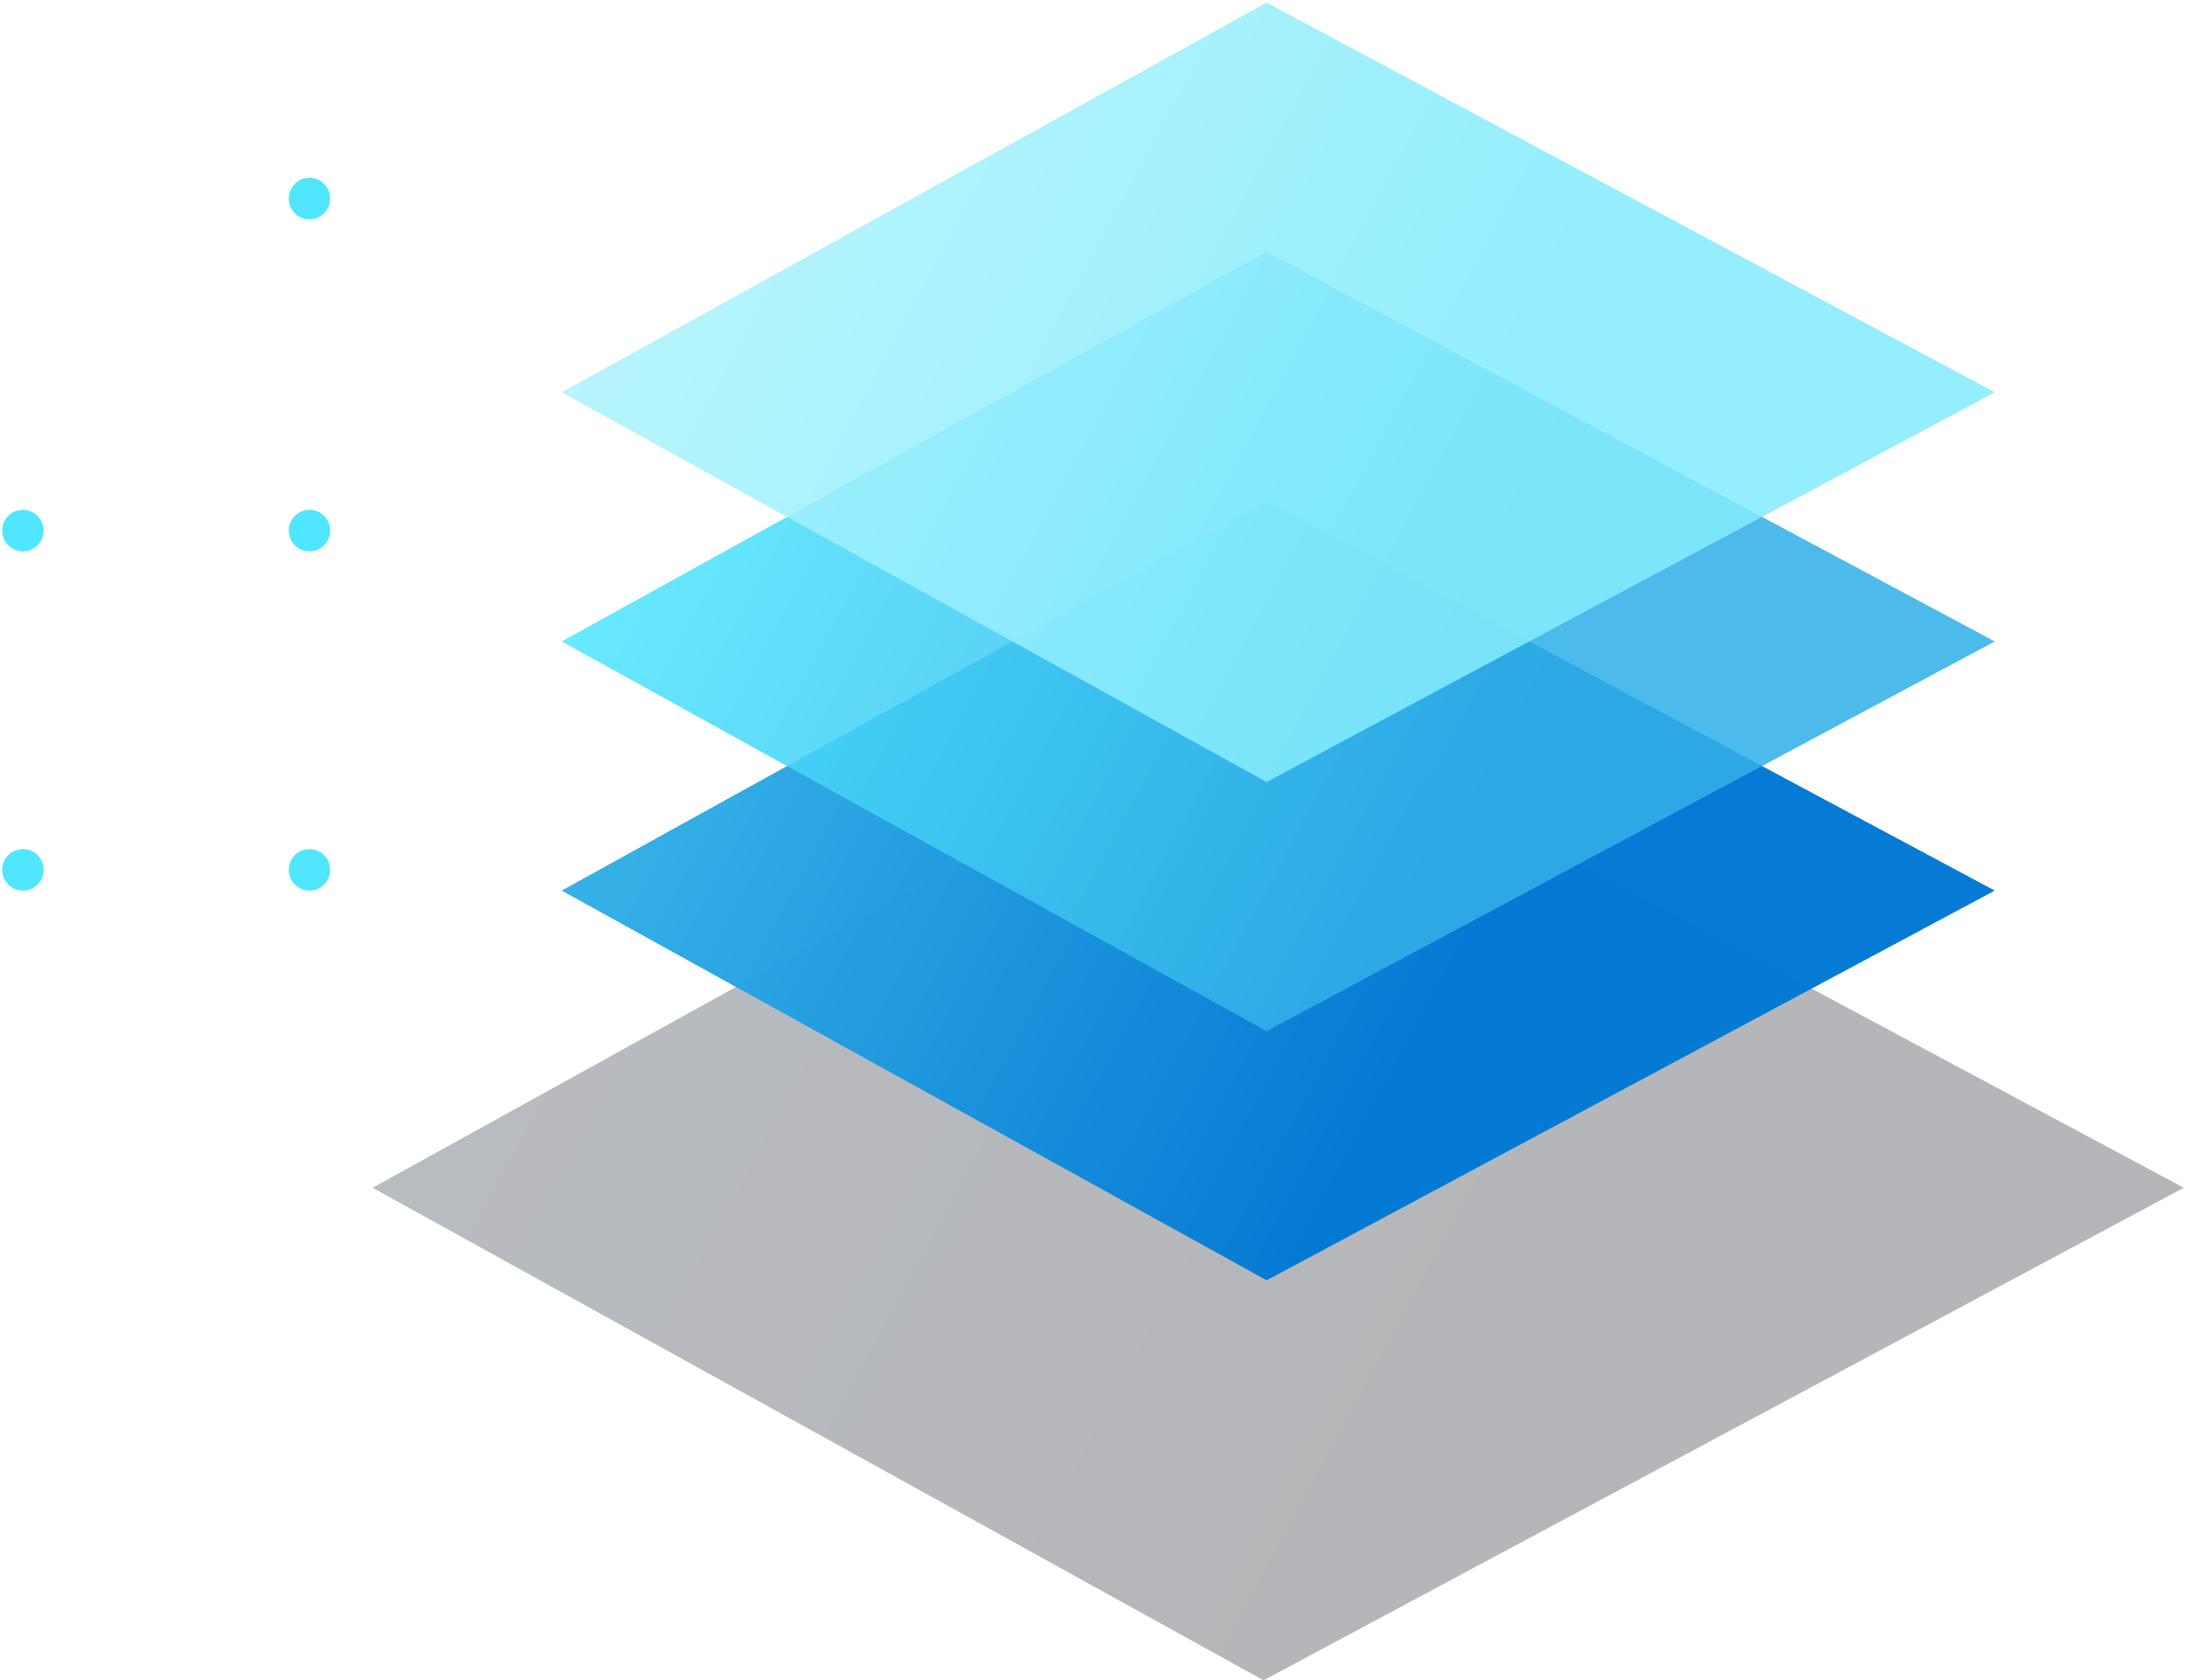 <svg width="541" height="416" viewBox="0 0 541 416" fill="none" xmlns="http://www.w3.org/2000/svg">
<path opacity="0.3" d="M312.858 172.124L540.699 294.061L312.858 415.998L92.266 294.061L312.858 172.124Z" fill="url(#paint0_linear)"/>
<ellipse cx="76.62" cy="49.148" rx="5.127" ry="5.142" fill="#50E6FF"/>
<ellipse cx="76.62" cy="131.356" rx="5.127" ry="5.142" fill="#50E6FF"/>
<ellipse cx="76.62" cy="215.343" rx="5.127" ry="5.142" fill="#50E6FF"/>
<ellipse cx="5.662" cy="131.356" rx="5.127" ry="5.142" fill="#50E6FF"/>
<ellipse cx="5.662" cy="215.343" rx="5.127" ry="5.142" fill="#50E6FF"/>
<path opacity="0.98" d="M313.615 124.005L493.89 220.485L313.615 316.966L139.076 220.485L313.615 124.005Z" fill="url(#paint1_linear)"/>
<path opacity="0.87" d="M313.615 62.324L493.89 158.804L313.615 255.285L139.076 158.805L313.615 62.324Z" fill="url(#paint2_linear)"/>
<path opacity="0.87" d="M313.615 0.643L493.89 97.124L313.615 193.604L139.076 97.124L313.615 0.643Z" fill="url(#paint3_linear)"/>
<defs>
<linearGradient id="paint0_linear" x1="92.266" y1="294.061" x2="316.795" y2="415.42" gradientUnits="userSpaceOnUse">
<stop stop-color="#141E2F"/>
<stop offset="1" stop-color="#090E17"/>
</linearGradient>
<linearGradient id="paint1_linear" x1="142.354" y1="220.485" x2="320.417" y2="316.508" gradientUnits="userSpaceOnUse">
<stop stop-color="#32B0E7"/>
<stop offset="1" stop-color="#0078D4"/>
</linearGradient>
<linearGradient id="paint2_linear" x1="142.354" y1="158.804" x2="320.417" y2="254.827" gradientUnits="userSpaceOnUse">
<stop stop-color="#50E6FF"/>
<stop offset="1" stop-color="#32B0E7"/>
</linearGradient>
<linearGradient id="paint3_linear" x1="142.354" y1="97.124" x2="320.417" y2="193.146" gradientUnits="userSpaceOnUse">
<stop stop-color="#ACF3FD"/>
<stop offset="1" stop-color="#84ECFD"/>
</linearGradient>
</defs>
</svg>

